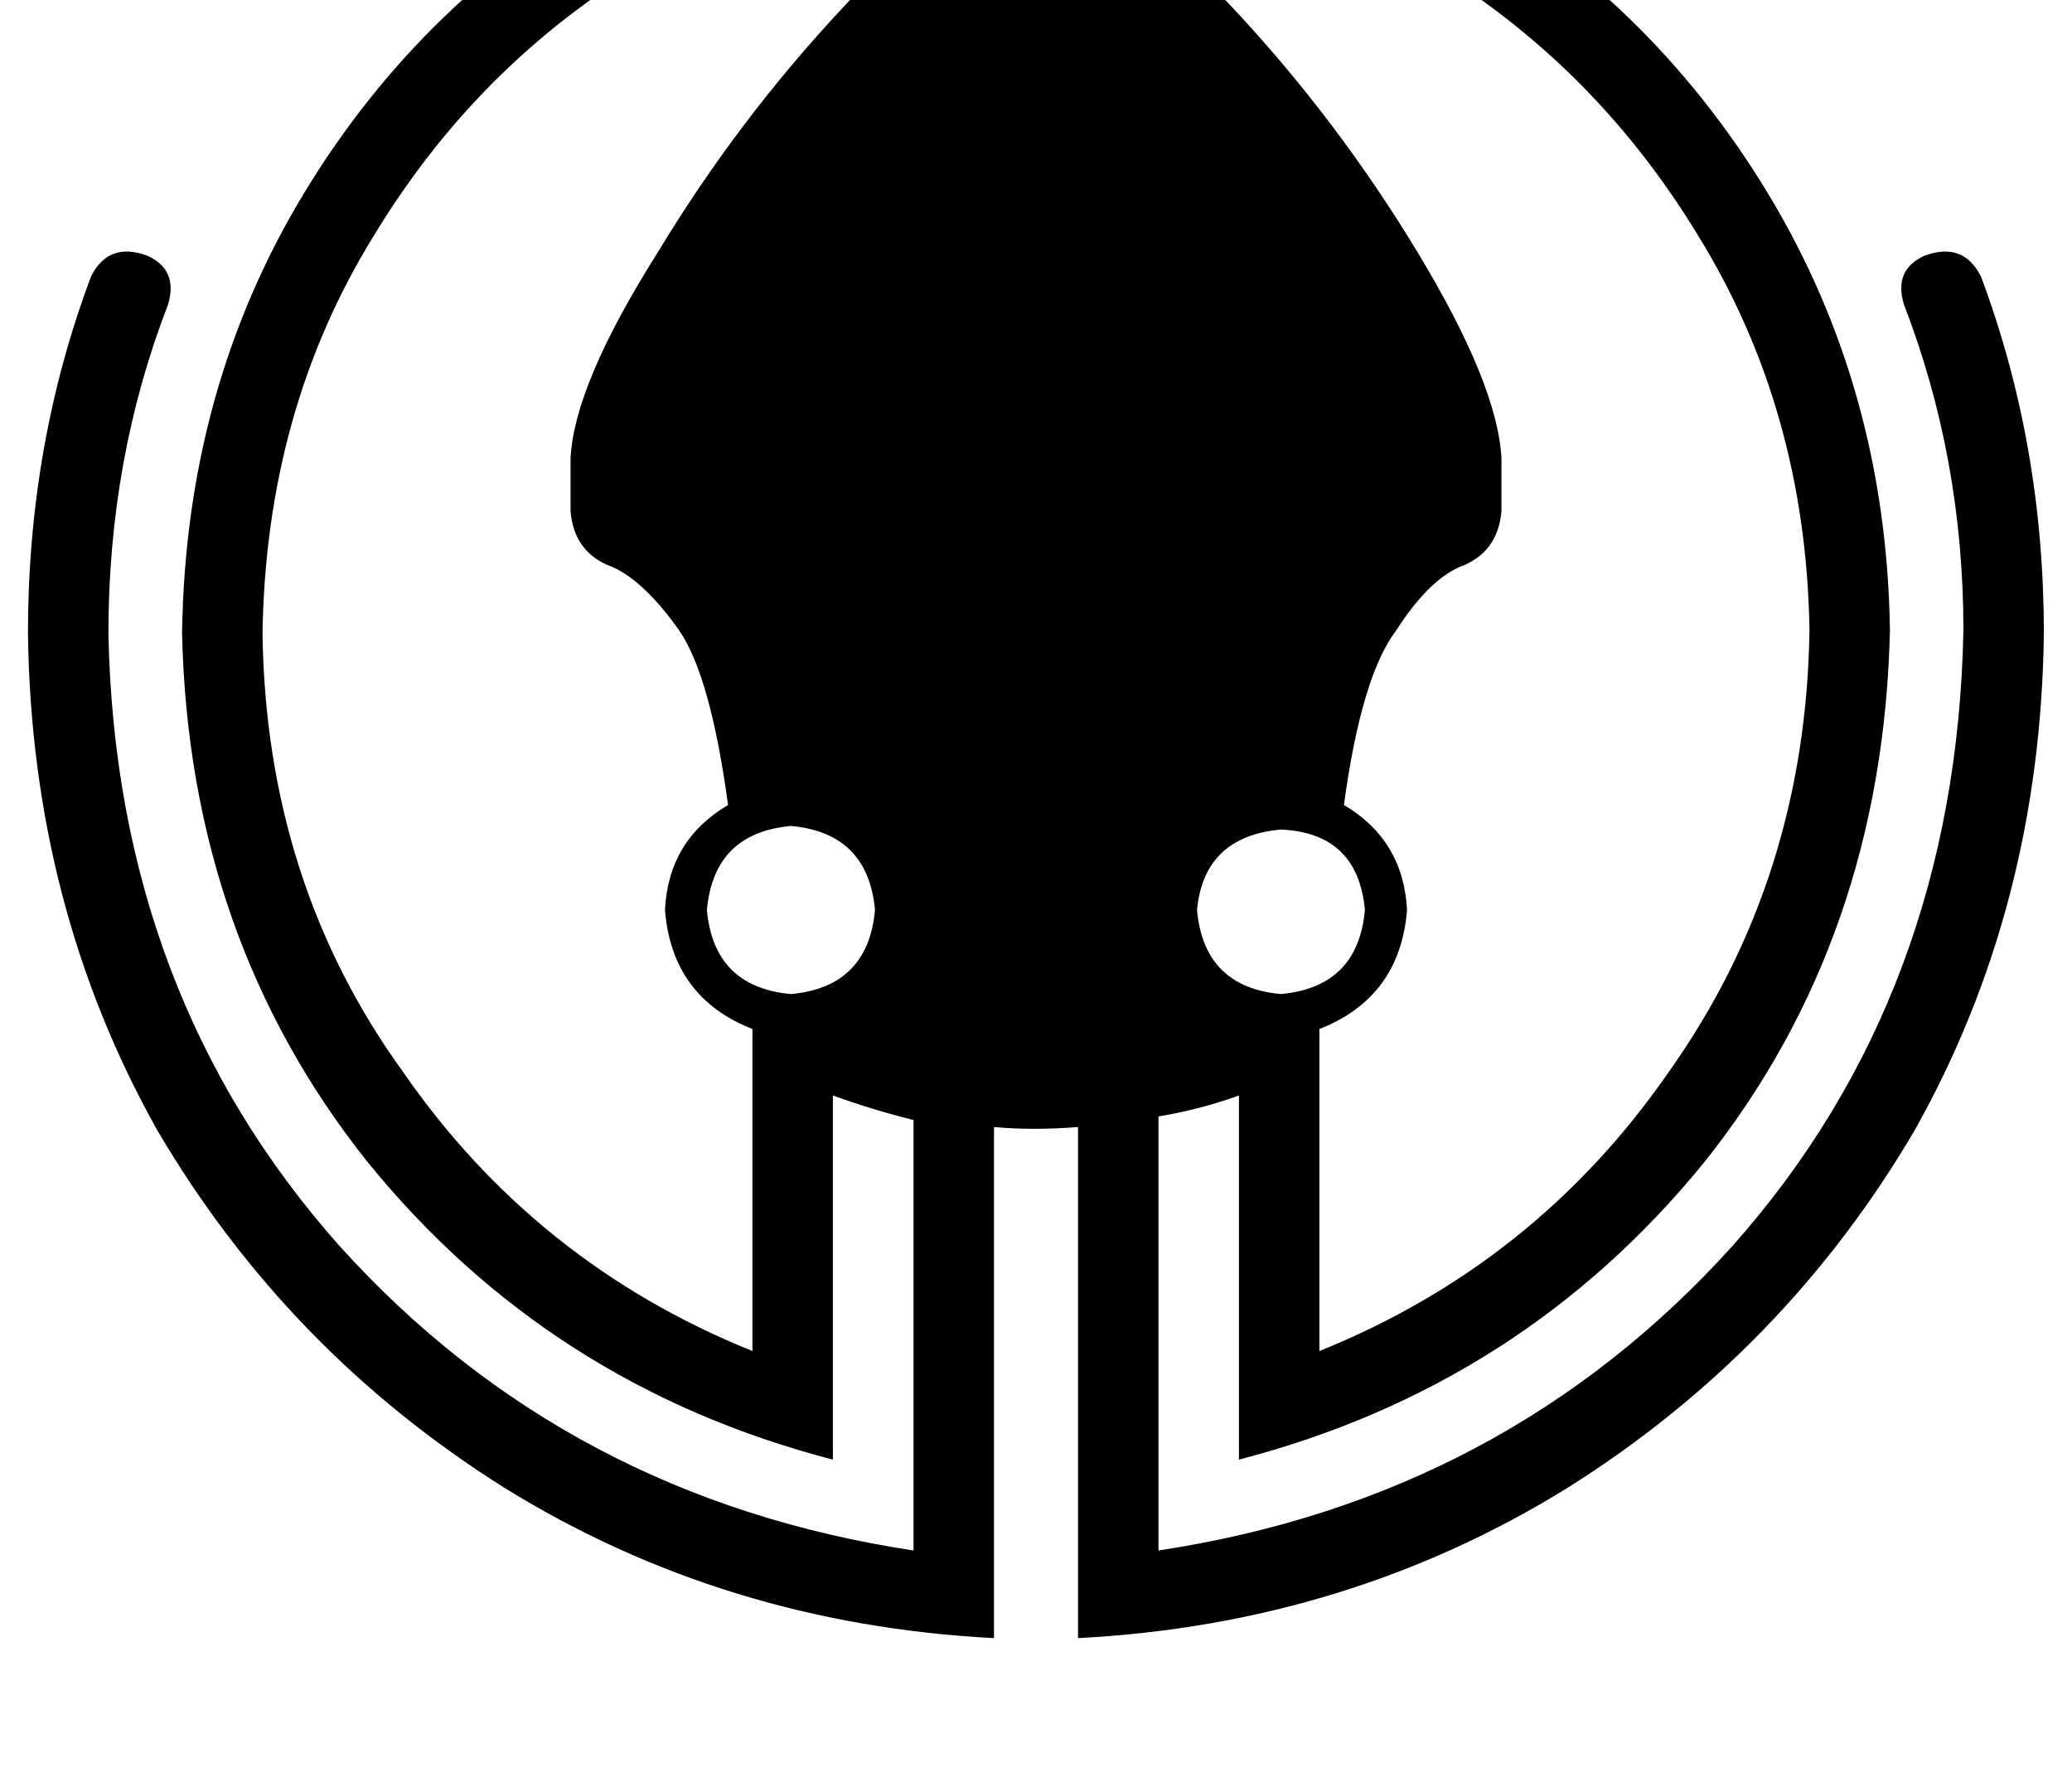 <svg height="1000" width="1156.3" xmlns="http://www.w3.org/2000/svg"><path d="M1105.5 154.3q-9.8 -19.5 -31.3 -11.7 -17.6 7.8 -11.7 27.3 33.2 86 33.2 181.7 -3.9 203.1 -128.9 343.7 -127 140.6 -320.3 169.9V623q23.4 -3.9 44.9 -11.7v203.2Q849.6 773.4 951.2 648.4q99.6 -125 103.5 -296.8 -2 -134.8 -68.4 -244.2T808.6 -64.5q-19.5 -7.8 -31.3 9.8 -7.8 19.5 9.8 29.3 99.6 56.7 160.2 156.3 60.5 97.6 62.5 220.7 -2 138.6 -78.2 246.1Q857.4 705.1 736.3 753.9V574.2q45 -17.6 48.9 -66.4 -2 -39 -35.2 -58.6 9.8 -72.2 29.3 -97.6 17.6 -27.4 35.2 -35.2 21.4 -7.8 23.4 -31.2v-29.3q-2 -41.1 -46.9 -115.3T687.5 3.9 585.9 -66.4h-15.6q-43 7.8 -99.6 70.3Q412.1 66.4 367.2 140.6q-46.9 74.2 -48.8 115.3v29.3q1.9 23.4 23.4 31.2 17.6 7.8 37.1 35.2 17.6 25.4 27.4 97.6 -33.3 19.6 -35.2 58.6 3.9 48.8 48.8 66.4v179.7Q298.8 705.1 224.6 597.7 148.4 492.2 146.5 353.5q1.9 -125 62.5 -222.6Q269.5 31.3 369.1 -25.4q17.6 -9.8 9.8 -29.3 -11.7 -17.6 -31.2 -9.8Q236.3 -2 169.9 107.4t-68.3 246.1q3.9 169.9 103.5 294.9 101.5 125 259.7 166.1V611.3q21.5 7.8 45 13.7v240.2Q316.4 835.9 189.5 695.3 64.5 554.7 60.5 353.5q0 -97.6 33.3 -183.6Q99.6 150.4 82 142.6q-21.5 -7.8 -31.2 11.7Q15.6 248 15.6 353.5q2 152.4 72.3 277.4 72.3 123 193.4 199.2 123 76.2 273.4 84V628.9q21.5 2 46.9 0v285.2Q752 906.3 875 830.1q121.1 -76.2 193.4 -199.2 70.3 -125 72.2 -277.4 0 -105.5 -35.1 -199.2zM714.8 462.9q43 1.9 46.9 44.9 -3.9 43 -46.9 46.9Q671.9 550.8 668 507.8q3.9 -41 46.8 -44.9zm-273.4 91.8q-43 -3.9 -46.9 -46.9 3.9 -43 46.9 -46.9 43 3.9 46.9 46.9 -3.9 43 -46.9 46.9z"/></svg>